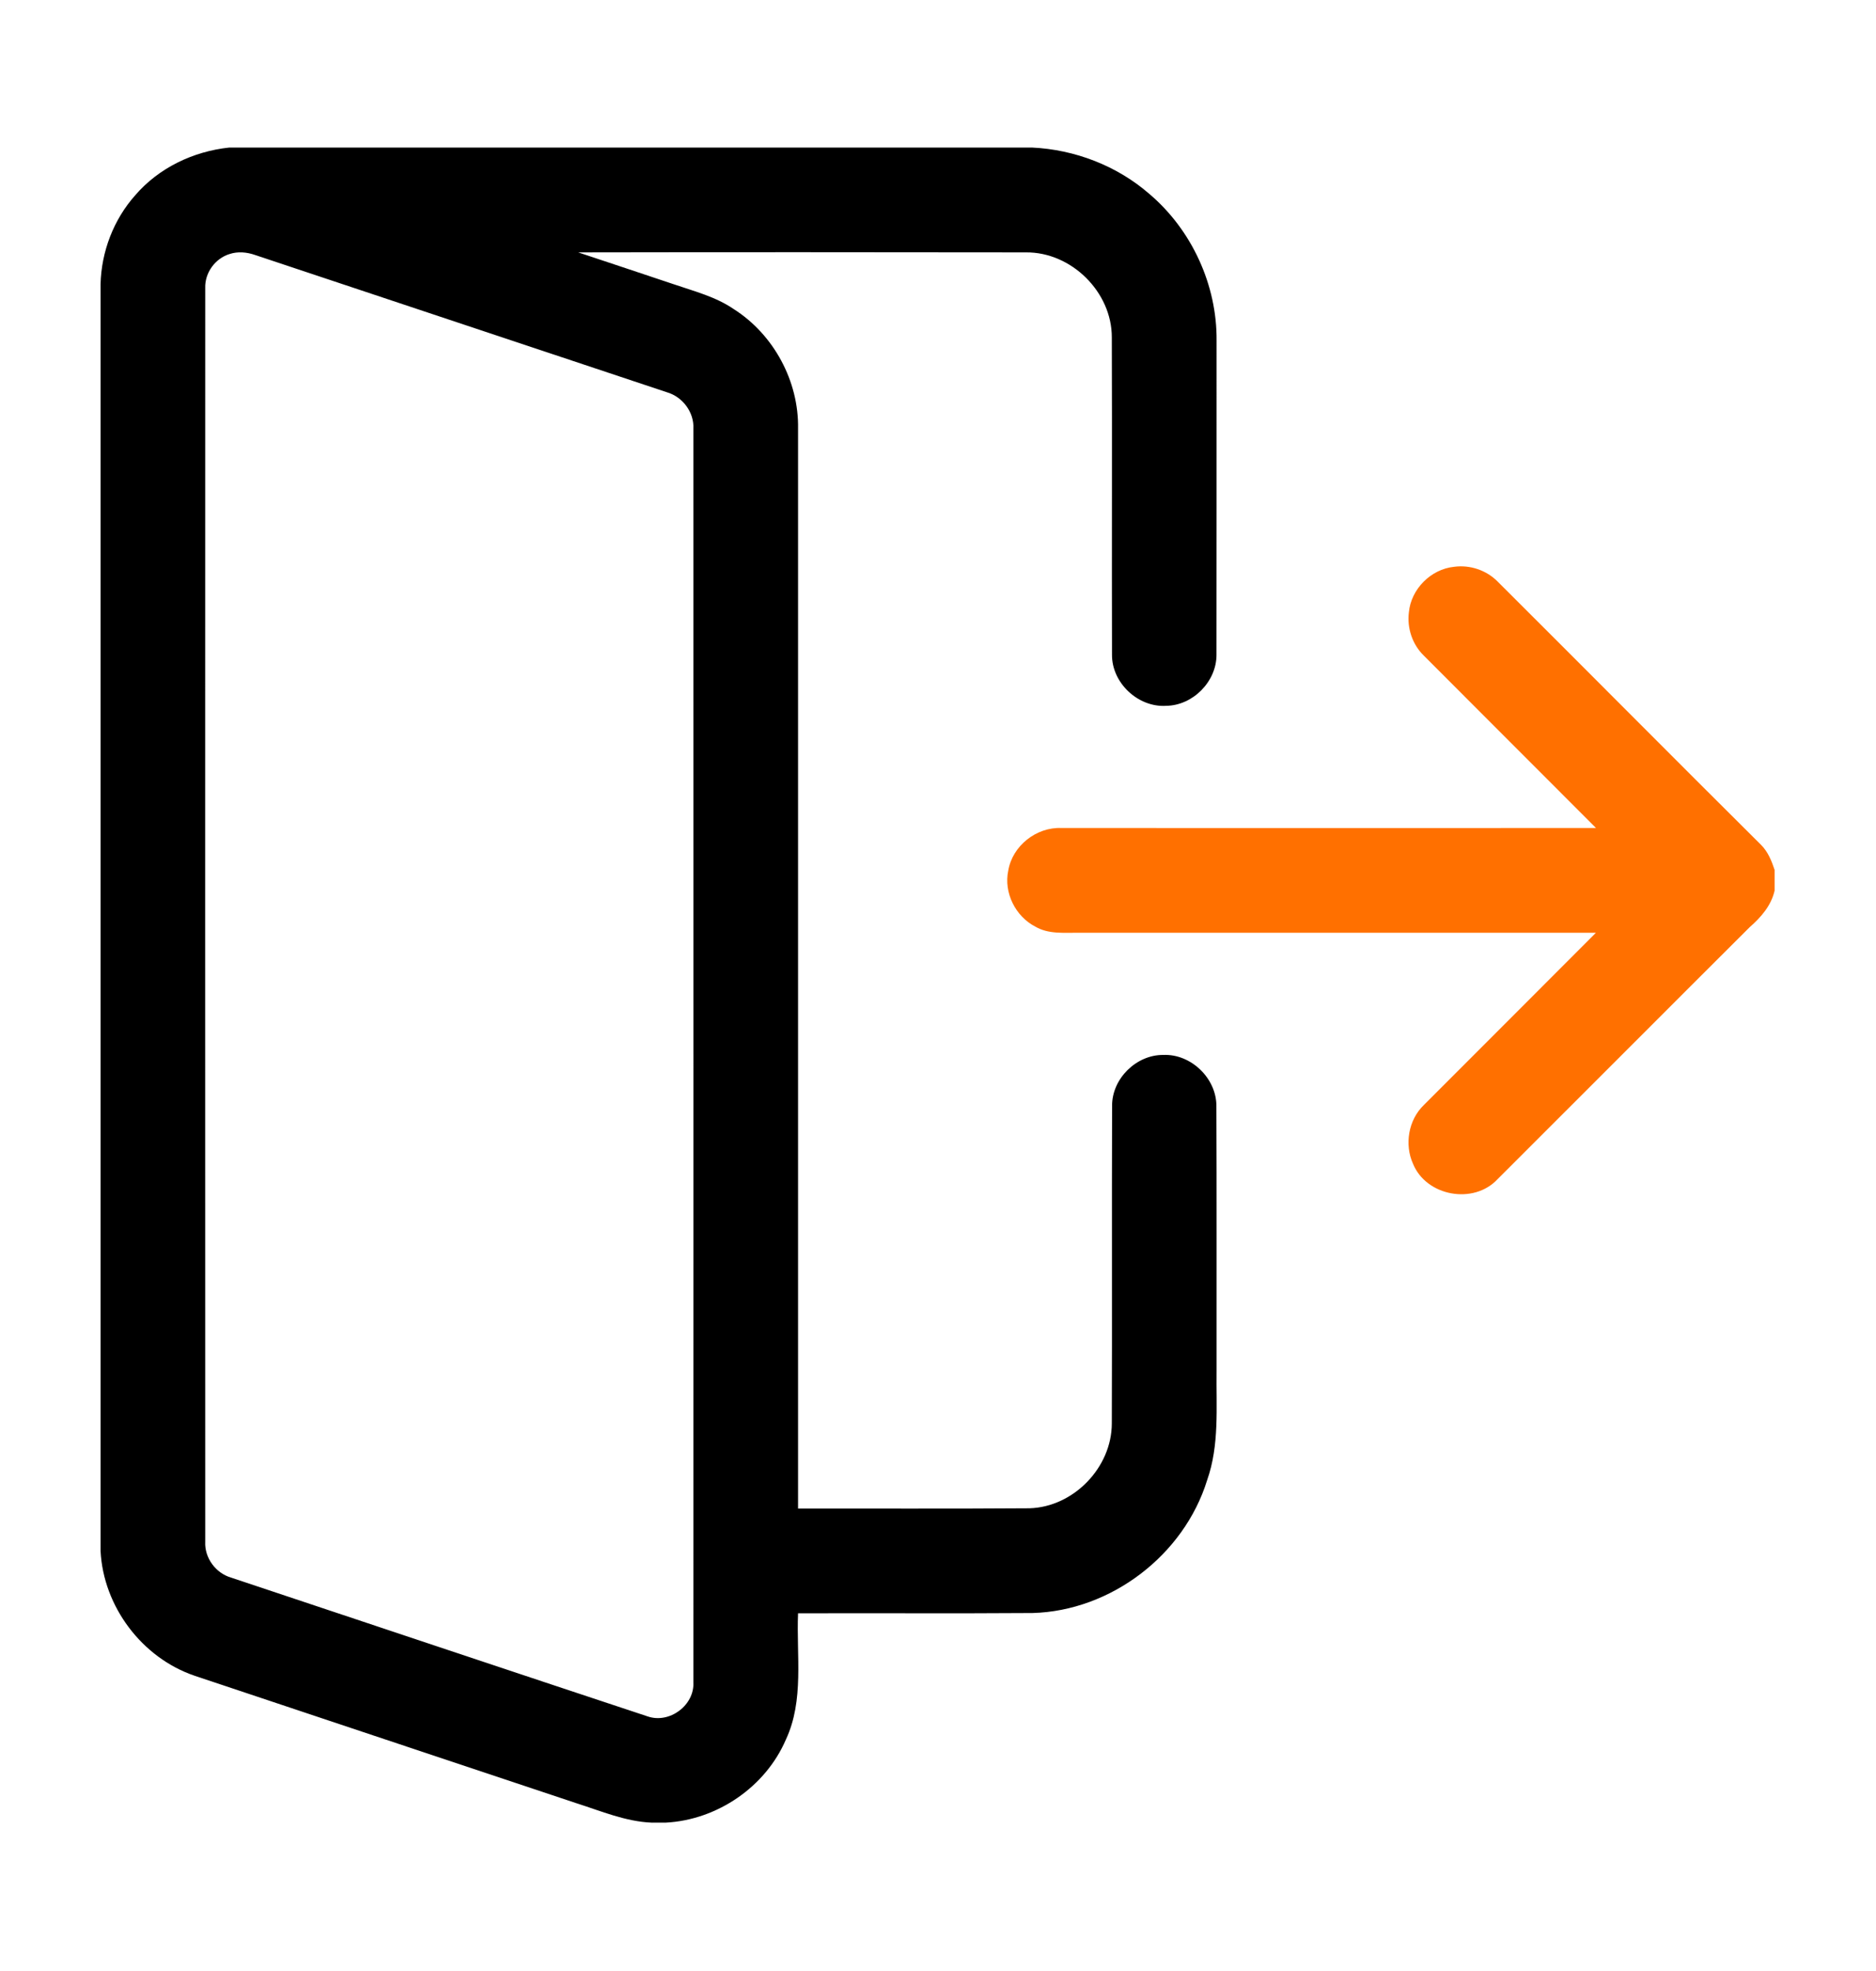 <svg width="20" height="21" viewBox="0 0 20 21" fill="none" xmlns="http://www.w3.org/2000/svg">
<path d="M2.445 1.572H11.001C11.457 1.593 11.907 1.765 12.253 2.066C12.705 2.449 12.975 3.036 12.97 3.628C12.969 4.744 12.971 5.86 12.969 6.976C12.97 7.261 12.718 7.516 12.434 7.52C12.134 7.54 11.852 7.276 11.855 6.975C11.852 5.848 11.857 4.721 11.853 3.594C11.854 3.111 11.421 2.684 10.937 2.689C9.346 2.687 7.755 2.686 6.164 2.689C6.503 2.802 6.842 2.914 7.181 3.028C7.4 3.103 7.629 3.161 7.822 3.293C8.249 3.564 8.518 4.063 8.508 4.569C8.508 8.403 8.508 12.238 8.508 16.073C9.33 16.072 10.153 16.076 10.976 16.07C11.445 16.056 11.852 15.636 11.853 15.167C11.857 14.039 11.852 12.911 11.856 11.782C11.854 11.493 12.114 11.237 12.402 11.24C12.697 11.227 12.968 11.488 12.968 11.783C12.972 12.725 12.969 13.666 12.97 14.608C12.965 14.997 13.001 15.397 12.869 15.771C12.622 16.569 11.844 17.163 11.008 17.186C10.174 17.192 9.341 17.186 8.508 17.189C8.489 17.638 8.575 18.114 8.378 18.535C8.161 19.039 7.646 19.39 7.099 19.419H6.944C6.668 19.407 6.411 19.297 6.15 19.214C4.792 18.76 3.432 18.309 2.074 17.854C1.513 17.663 1.101 17.116 1.072 16.523V3.029C1.08 2.682 1.211 2.339 1.442 2.08C1.694 1.787 2.063 1.612 2.445 1.572ZM2.446 2.707C2.293 2.754 2.182 2.908 2.188 3.069C2.187 7.522 2.187 11.974 2.188 16.426C2.179 16.598 2.3 16.762 2.465 16.809C3.945 17.302 5.425 17.798 6.906 18.288C7.139 18.367 7.406 18.168 7.392 17.922C7.393 13.471 7.393 9.02 7.392 4.569C7.402 4.393 7.277 4.227 7.109 4.179C5.646 3.692 4.183 3.204 2.72 2.717C2.632 2.686 2.535 2.677 2.446 2.707Z" fill="black"/>
<path d="M15.02 6.524C15.043 6.277 15.254 6.064 15.502 6.039C15.671 6.016 15.847 6.075 15.967 6.197C16.905 7.131 17.836 8.07 18.775 9.002C18.848 9.075 18.887 9.172 18.919 9.268V9.489C18.883 9.649 18.773 9.774 18.653 9.879C17.755 10.773 16.862 11.67 15.966 12.563C15.711 12.838 15.205 12.746 15.064 12.399C14.971 12.194 15.015 11.933 15.178 11.775C15.79 11.162 16.403 10.551 17.014 9.938C15.174 9.938 13.334 9.938 11.493 9.938C11.341 9.937 11.176 9.954 11.038 9.873C10.826 9.764 10.699 9.511 10.749 9.276C10.793 9.012 11.049 8.81 11.316 8.822C13.215 8.822 15.115 8.823 17.015 8.822C16.403 8.209 15.789 7.597 15.178 6.984C15.057 6.866 14.999 6.691 15.02 6.524Z" fill="#FF7000"/>
</svg>
